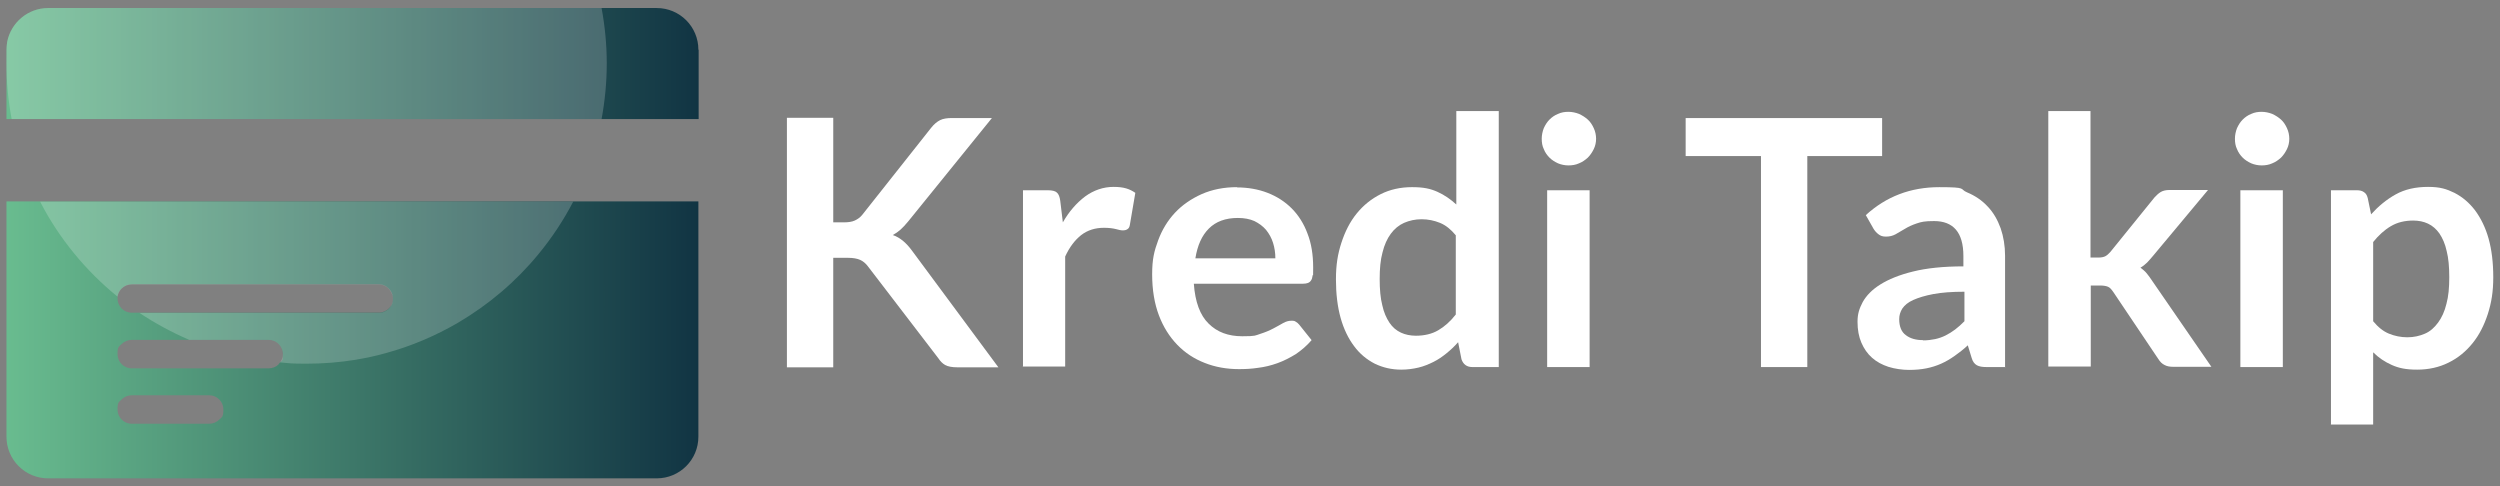 <?xml version="1.0" encoding="UTF-8"?>
<svg id="katman_1" xmlns="http://www.w3.org/2000/svg" version="1.1" xmlns:xlink="http://www.w3.org/1999/xlink" viewBox="0 0 965.8 187.9">
  <rect x="0" y="0" width="965.8" height="187.9" fill="#808080" stroke="none"/>
  <!-- Generator: Adobe Illustrator 29.4.0, SVG Export Plug-In . SVG Version: 2.1.0 Build 152)  -->
  <defs>
    <style>
      .st0 {
        fill: url(#Adsız_degrade_152);
      }

      .st1 {
        fill: url(#Adsız_degrade_153);
      }

      .st2 {
        fill: #113443;
      }

      .st3, .st4 {
        fill: #fff;
      }

      .st4 {
        opacity: .2;
      }

      .st5 {
        fill: url(#Adsız_degrade_151);
      }

      .st6 {
        fill: url(#Adsız_degrade_15);
      }
    </style>
    <linearGradient id="Adsız_degrade_15" data-name="Adsız degrade 15" x1="2.5" y1="24.5" x2="269.9" y2="24.5" gradientUnits="userSpaceOnUse">
      <stop offset="0" stop-color="#69bc8f"/>
      <stop offset="1" stop-color="#113443"/>
    </linearGradient>
    <linearGradient id="Adsız_degrade_151" data-name="Adsız degrade 15" x1="2.5" y1="131.3" x2="269.9" y2="131.3" xlink:href="#Adsız_degrade_15"/>
    <linearGradient id="Adsız_degrade_152" data-name="Adsız degrade 15" x1="-1243.4" x2="-976" xlink:href="#Adsız_degrade_15"/>
    <linearGradient id="Adsız_degrade_153" data-name="Adsız degrade 15" x1="-1243.4" y1="131.3" x2="-976" y2="131.3" xlink:href="#Adsız_degrade_15"/>
  </defs>
  <g>
    <path class="st3" d="M321.8,85.9h4.2c1.7,0,3.1-.2,4.2-.7,1.1-.5,2.1-1.2,2.9-2.2l26.6-33.6c1.1-1.4,2.3-2.4,3.5-3,1.2-.6,2.8-.8,4.6-.8h15.4l-32.4,40c-1,1.2-2,2.3-2.9,3.1-.9.8-1.9,1.5-3,2.1,1.5.5,2.8,1.3,4,2.3,1.2,1,2.3,2.2,3.4,3.7l33.4,45.1h-15.8c-2.1,0-3.7-.3-4.8-.9-1-.6-1.9-1.5-2.6-2.6l-27.2-35.5c-.9-1.2-1.9-2-3-2.5-1.1-.5-2.7-.8-4.7-.8h-5.7v42.3h-17.9V45.5h17.9v40.4Z"/>
    <path class="st3" d="M395.2,141.8v-68.3h9.6c1.7,0,2.9.3,3.5.9.7.6,1.1,1.7,1.3,3.2l1,8.3c2.4-4.2,5.3-7.5,8.6-10,3.3-2.4,7-3.7,11-3.7s6.2.8,8.4,2.3l-2.1,12.3c-.1.8-.4,1.4-.9,1.7-.4.3-1,.5-1.8.5s-1.6-.2-2.7-.5c-1.2-.3-2.7-.5-4.6-.5-3.4,0-6.3.9-8.8,2.8-2.4,1.9-4.5,4.6-6.2,8.3v42.5h-16.4Z"/>
    <path class="st3" d="M477.8,72.4c4.3,0,8.3.7,11.9,2.1,3.6,1.4,6.7,3.4,9.3,6,2.6,2.6,4.7,5.9,6.1,9.7,1.5,3.8,2.2,8.2,2.2,13.1s0,2.3-.2,3.1c-.1.8-.3,1.5-.6,1.9-.3.5-.7.8-1.2,1-.5.2-1.1.3-1.9.3h-42.2c.5,7,2.4,12.2,5.7,15.4,3.3,3.3,7.6,4.9,13,4.9s5-.3,6.9-.9c1.9-.6,3.6-1.3,5.1-2.1,1.4-.8,2.7-1.4,3.8-2.1,1.1-.6,2.1-.9,3.2-.9s1.2.1,1.7.4c.5.3.9.6,1.3,1.1l4.8,6c-1.8,2.1-3.9,3.9-6.1,5.4-2.3,1.4-4.6,2.6-7.1,3.5-2.5.9-5,1.5-7.5,1.8-2.6.4-5,.5-7.4.5-4.7,0-9.2-.8-13.2-2.4-4.1-1.6-7.6-3.9-10.6-7-3-3.1-5.4-6.9-7.1-11.4s-2.6-9.8-2.6-15.8.8-9,2.3-13.1c1.5-4.1,3.7-7.7,6.5-10.7,2.8-3,6.3-5.4,10.3-7.2,4.1-1.8,8.6-2.7,13.7-2.7ZM478.2,84.2c-4.8,0-8.5,1.4-11.2,4.1-2.7,2.7-4.4,6.5-5.2,11.5h30.9c0-2.1-.3-4.1-.9-6-.6-1.9-1.5-3.5-2.7-5-1.2-1.4-2.7-2.5-4.5-3.4-1.8-.8-3.9-1.2-6.4-1.2Z"/>
    <path class="st3" d="M568.8,141.8c-2.1,0-3.5-1-4.2-3l-1.3-6.6c-1.4,1.6-2.9,3-4.5,4.3-1.6,1.3-3.2,2.4-5,3.3s-3.7,1.7-5.8,2.2c-2.1.5-4.3.8-6.7.8-3.7,0-7.1-.8-10.2-2.3-3.1-1.6-5.8-3.8-8-6.8-2.2-2.9-4-6.6-5.2-10.9-1.2-4.3-1.8-9.3-1.8-14.9s.7-9.8,2.1-14.1c1.4-4.3,3.3-8.1,5.9-11.3,2.6-3.2,5.7-5.7,9.3-7.5,3.6-1.8,7.6-2.7,12.1-2.7s7.1.6,9.8,1.8c2.7,1.2,5.1,2.9,7.3,4.9v-36.1h16.4v98.9h-10ZM546.9,129.7c3.4,0,6.3-.7,8.7-2.1,2.4-1.4,4.7-3.4,6.8-6.1v-30.6c-1.9-2.3-3.9-3.9-6.1-4.8-2.2-.9-4.6-1.4-7.1-1.4s-4.7.5-6.8,1.4c-2,.9-3.7,2.3-5.1,4.2-1.4,1.9-2.5,4.3-3.2,7.2-.8,2.9-1.1,6.3-1.1,10.3s.3,7.4,1,10.1c.6,2.8,1.6,5,2.8,6.8,1.2,1.8,2.7,3,4.4,3.8,1.7.8,3.7,1.2,5.8,1.2Z"/>
    <path class="st3" d="M616.6,53.6c0,1.4-.3,2.8-.9,4-.6,1.2-1.3,2.3-2.3,3.3-1,.9-2.1,1.7-3.4,2.2-1.3.6-2.7.8-4.1.8s-2.8-.3-4-.8c-1.3-.6-2.4-1.3-3.3-2.2-.9-.9-1.7-2-2.2-3.3-.6-1.2-.8-2.6-.8-4s.3-2.8.8-4.1c.6-1.3,1.3-2.4,2.2-3.3.9-.9,2-1.7,3.3-2.2,1.3-.6,2.6-.8,4-.8s2.8.3,4.1.8c1.3.6,2.4,1.3,3.4,2.2,1,.9,1.7,2,2.3,3.3.6,1.3.9,2.7.9,4.1ZM614.1,73.5v68.3h-16.4v-68.3h16.4Z"/>
    <path class="st3" d="M727.1,45.6v14.7h-28.9v81.5h-17.9V60.3h-29.1v-14.7h75.9Z"/>
    <path class="st3" d="M774.8,141.8h-7.4c-1.6,0-2.8-.2-3.7-.7-.9-.5-1.6-1.4-2-2.8l-1.5-4.9c-1.7,1.6-3.4,2.9-5.1,4.1-1.7,1.2-3.4,2.2-5.2,3-1.8.8-3.7,1.4-5.7,1.8-2,.4-4.2.6-6.7.6s-5.5-.4-8-1.2c-2.4-.8-4.5-1.9-6.3-3.5-1.8-1.6-3.1-3.5-4.1-5.8-1-2.3-1.5-5-1.5-8.1s.7-5.1,2-7.6c1.4-2.5,3.6-4.8,6.8-6.8,3.2-2,7.3-3.7,12.6-5,5.2-1.3,11.7-2,19.5-2v-4c0-4.6-1-8-2.9-10.2s-4.7-3.3-8.4-3.3-4.9.3-6.7.9c-1.8.6-3.3,1.3-4.6,2.1-1.3.8-2.5,1.5-3.6,2.1-1.1.6-2.3.9-3.7.9s-2.1-.3-2.9-.9c-.8-.6-1.4-1.3-1.9-2.1l-3-5.3c7.9-7.2,17.3-10.8,28.4-10.8s7.6.7,10.7,2c3.1,1.3,5.8,3.1,8,5.5,2.2,2.3,3.8,5.1,5,8.4,1.1,3.2,1.7,6.8,1.7,10.6v43.1ZM742.9,131.5c1.7,0,3.2-.2,4.7-.5,1.4-.3,2.8-.8,4-1.4s2.5-1.4,3.7-2.3c1.2-.9,2.4-2,3.6-3.2v-11.4c-4.8,0-8.8.3-12,.9-3.2.6-5.8,1.4-7.8,2.3-2,.9-3.3,2-4.2,3.3-.8,1.3-1.2,2.6-1.2,4.1,0,2.9.9,5,2.6,6.2,1.7,1.3,3.9,1.9,6.7,1.9Z"/>
    <path class="st3" d="M807.6,42.9v56.6h3.1c1.1,0,2-.2,2.6-.5.6-.3,1.3-.9,2-1.7l17-21c.8-.9,1.6-1.6,2.4-2.1.8-.5,2-.8,3.3-.8h15l-21.2,25.4c-.8.9-1.5,1.8-2.3,2.6-.8.8-1.7,1.5-2.6,2,.9.7,1.8,1.4,2.5,2.3.7.9,1.4,1.8,2.1,2.9l22.8,33.1h-14.8c-1.3,0-2.4-.2-3.3-.7-.9-.4-1.7-1.2-2.4-2.3l-17.4-25.9c-.7-1-1.3-1.7-2-2-.7-.3-1.7-.5-3-.5h-3.7v31.3h-16.4V42.9h16.4Z"/>
    <path class="st3" d="M884.4,53.6c0,1.4-.3,2.8-.9,4-.6,1.2-1.3,2.3-2.3,3.3-1,.9-2.1,1.7-3.4,2.2-1.3.6-2.7.8-4.1.8s-2.8-.3-4-.8c-1.3-.6-2.4-1.3-3.3-2.2-.9-.9-1.7-2-2.2-3.3-.6-1.2-.8-2.6-.8-4s.3-2.8.8-4.1c.6-1.3,1.3-2.4,2.2-3.3.9-.9,2-1.7,3.3-2.2,1.3-.6,2.6-.8,4-.8s2.8.3,4.1.8c1.3.6,2.4,1.3,3.4,2.2,1,.9,1.7,2,2.3,3.3.6,1.3.9,2.7.9,4.1ZM881.9,73.5v68.3h-16.4v-68.3h16.4Z"/>
    <path class="st3" d="M900.5,164.1v-90.6h10c1.1,0,2,.2,2.7.7.8.5,1.2,1.2,1.5,2.3l1.3,6.3c2.8-3.1,5.9-5.7,9.5-7.7,3.6-2,7.8-2.9,12.5-2.9s7.1.8,10.2,2.3c3.1,1.6,5.7,3.8,8,6.8,2.2,3,4,6.6,5.2,10.9,1.2,4.3,1.8,9.3,1.8,14.9s-.7,9.8-2.1,14.2c-1.4,4.3-3.3,8.1-5.9,11.3-2.6,3.2-5.6,5.7-9.3,7.5-3.6,1.8-7.7,2.7-12.1,2.7s-7.1-.6-9.8-1.8c-2.7-1.2-5.1-2.8-7.2-4.9v27.9h-16.4ZM932.4,85.2c-3.4,0-6.3.7-8.8,2.2-2.4,1.4-4.7,3.5-6.8,6.1v30.6c1.9,2.3,3.9,3.9,6.1,4.8,2.2.9,4.6,1.4,7.1,1.4s4.7-.5,6.8-1.4,3.7-2.4,5.1-4.3c1.4-1.9,2.5-4.3,3.2-7.2.8-2.9,1.1-6.3,1.1-10.3s-.3-7.4-1-10.1c-.6-2.8-1.6-5-2.8-6.8-1.2-1.7-2.7-3-4.4-3.8-1.7-.8-3.6-1.2-5.8-1.2Z"/>
  </g>
  <g>
    <g>
      <path class="st6" d="M269.9,19.2v26.8H2.5v-26.8c0-1.1.1-2.2.3-3.2,0,0,0,0,0,0,1.5-7.3,8-12.9,15.8-12.9h235.1c8.9,0,16.1,7.2,16.1,16.1Z"/>
      <path class="st5" d="M2.5,77.8v90.9c0,8.9,7.2,16.1,16.1,16.1h235.1c8.9,0,16.1-7.2,16.1-16.1v-90.9H2.5ZM47,111.4c1-1,2.4-1.6,3.9-1.6h95.4c1,0,2,.3,2.8.8,1.6,1,2.7,2.7,2.7,4.7s-.6,2.9-1.6,3.9c-.3.3-.7.6-1.1.8-.8.5-1.8.8-2.8.8H50.9c-3.1,0-5.5-2.5-5.5-5.5s0-.5,0-.8c.2-1.2.7-2.3,1.6-3.1ZM84.7,162.1c-1,1-2.4,1.6-3.9,1.6h-29.9c-3.1,0-5.5-2.5-5.5-5.5s.6-2.9,1.6-3.9c1-1,2.4-1.6,3.9-1.6h29.9c3.1,0,5.5,2.5,5.5,5.5s-.6,2.9-1.6,3.9ZM107.7,140.7c-1,1-2.4,1.6-3.9,1.6h-52.9c-3.1,0-5.5-2.5-5.5-5.5s.6-2.9,1.6-3.9,2.4-1.6,3.9-1.6h52.9c3.1,0,5.5,2.5,5.5,5.5s-.4,2.3-1.1,3.2c-.2.2-.4.5-.6.7Z"/>
    </g>
    <path class="st4" d="M234.4,24.5c0,7.3-.7,14.5-2,21.5H4.5c-1.3-7-2-14.1-2-21.5s0-5.7.3-8.5c0,0,0,0,0,0,1.5-7.3,8-12.9,15.8-12.9h213.8c1.3,7,2,14.1,2,21.4Z"/>
    <path class="st4" d="M221.5,77.8c-3.8,7.3-8.3,14.1-13.5,20.4-8.7,10.6-19.2,19.5-31.1,26.5-8.6,5-17.9,9-27.8,11.7-3.8,1.1-7.8,1.9-11.8,2.6-6.2,1-12.5,1.5-18.9,1.5s-6.9-.2-10.2-.5c.7-.9,1.1-2,1.1-3.2,0-3-2.5-5.5-5.5-5.5h-30.7c-6.7-2.9-13.2-6.4-19.2-10.4h92.4c1,0,2-.3,2.8-.8.4-.2.7-.5,1.1-.8,1-1,1.6-2.4,1.6-3.9s-1.1-3.8-2.7-4.7c-.8-.5-1.8-.8-2.8-.8H50.9c-1.5,0-2.9.6-3.9,1.6-.8.8-1.4,1.9-1.6,3.1-12.3-10-22.6-22.5-29.9-36.7h206Z"/>
  </g>
  <g>
    <g>
      <path class="st2" d="M-924.1,85.9h4.2c1.7,0,3.1-.2,4.2-.7,1.1-.5,2.1-1.2,2.9-2.2l26.6-33.6c1.1-1.4,2.3-2.4,3.5-3,1.2-.6,2.8-.8,4.6-.8h15.4l-32.4,40c-1,1.2-2,2.3-2.9,3.1-.9.8-1.9,1.5-3,2.1,1.5.5,2.8,1.3,4,2.3,1.2,1,2.3,2.2,3.4,3.7l33.4,45.1h-15.8c-2.1,0-3.7-.3-4.8-.9-1-.6-1.9-1.5-2.6-2.6l-27.2-35.5c-.9-1.2-1.9-2-3-2.5-1.1-.5-2.7-.8-4.7-.8h-5.7v42.3h-17.9V45.5h17.9v40.4Z"/>
      <path class="st2" d="M-850.7,141.8v-68.3h9.6c1.7,0,2.9.3,3.5.9.7.6,1.1,1.7,1.3,3.2l1,8.3c2.4-4.2,5.3-7.5,8.6-10,3.3-2.4,7-3.7,11-3.7s6.2.8,8.4,2.3l-2.1,12.3c-.1.8-.4,1.4-.9,1.7-.4.3-1,.5-1.8.5s-1.6-.2-2.7-.5c-1.2-.3-2.7-.5-4.6-.5-3.4,0-6.3.9-8.8,2.8-2.4,1.9-4.5,4.6-6.2,8.3v42.5h-16.4Z"/>
      <path class="st2" d="M-768.1,72.4c4.3,0,8.3.7,11.9,2.1,3.6,1.4,6.7,3.4,9.3,6,2.6,2.6,4.7,5.9,6.1,9.7,1.5,3.8,2.2,8.2,2.2,13.1s0,2.3-.2,3.1c-.1.8-.3,1.5-.6,1.9-.3.5-.7.8-1.2,1-.5.2-1.1.3-1.9.3h-42.2c.5,7,2.4,12.2,5.7,15.4,3.3,3.3,7.6,4.9,13,4.9s5-.3,6.9-.9c1.9-.6,3.6-1.3,5.1-2.1,1.4-.8,2.7-1.4,3.8-2.1,1.1-.6,2.1-.9,3.2-.9s1.2.1,1.7.4c.5.3.9.6,1.3,1.1l4.8,6c-1.8,2.1-3.9,3.9-6.1,5.4-2.3,1.4-4.6,2.6-7.1,3.5-2.5.9-5,1.5-7.5,1.8-2.6.4-5,.5-7.4.5-4.7,0-9.2-.8-13.2-2.4-4.1-1.6-7.6-3.9-10.6-7-3-3.1-5.4-6.9-7.1-11.4s-2.6-9.8-2.6-15.8.8-9,2.3-13.1c1.5-4.1,3.7-7.7,6.5-10.7,2.8-3,6.3-5.4,10.3-7.2,4.1-1.8,8.6-2.7,13.7-2.7ZM-767.7,84.2c-4.8,0-8.5,1.4-11.2,4.1-2.7,2.7-4.4,6.5-5.2,11.5h30.9c0-2.1-.3-4.1-.9-6-.6-1.9-1.5-3.5-2.7-5-1.2-1.4-2.7-2.5-4.5-3.4-1.8-.8-3.9-1.2-6.4-1.2Z"/>
      <path class="st2" d="M-677.1,141.8c-2.1,0-3.5-1-4.2-3l-1.3-6.6c-1.4,1.6-2.9,3-4.5,4.3-1.6,1.3-3.2,2.4-5,3.3s-3.7,1.7-5.8,2.2c-2.1.5-4.3.8-6.7.8-3.7,0-7.1-.8-10.2-2.3-3.1-1.6-5.8-3.8-8-6.8-2.2-2.9-4-6.6-5.2-10.9-1.2-4.3-1.8-9.3-1.8-14.9s.7-9.8,2.1-14.1c1.4-4.3,3.3-8.1,5.9-11.3,2.6-3.2,5.7-5.7,9.3-7.5,3.6-1.8,7.6-2.7,12.1-2.7s7.1.6,9.8,1.8c2.7,1.2,5.1,2.9,7.3,4.9v-36.1h16.4v98.9h-10ZM-699,129.7c3.4,0,6.3-.7,8.7-2.1,2.4-1.4,4.7-3.4,6.8-6.1v-30.6c-1.9-2.3-3.9-3.9-6.1-4.8-2.2-.9-4.6-1.4-7.1-1.4s-4.7.5-6.8,1.4c-2,.9-3.7,2.3-5.1,4.2-1.4,1.9-2.5,4.3-3.2,7.2-.8,2.9-1.1,6.3-1.1,10.3s.3,7.4,1,10.1c.6,2.8,1.6,5,2.8,6.8,1.2,1.8,2.7,3,4.4,3.8,1.7.8,3.7,1.2,5.8,1.2Z"/>
      <path class="st2" d="M-629.3,53.6c0,1.4-.3,2.8-.9,4-.6,1.2-1.3,2.3-2.3,3.3-1,.9-2.1,1.7-3.4,2.2-1.3.6-2.7.8-4.1.8s-2.8-.3-4-.8c-1.3-.6-2.4-1.3-3.3-2.2-.9-.9-1.7-2-2.2-3.3-.6-1.2-.8-2.6-.8-4s.3-2.8.8-4.1c.6-1.3,1.3-2.4,2.2-3.3.9-.9,2-1.7,3.3-2.2,1.3-.6,2.6-.8,4-.8s2.8.3,4.1.8c1.3.6,2.4,1.3,3.4,2.2,1,.9,1.7,2,2.3,3.3.6,1.3.9,2.7.9,4.1ZM-631.8,73.5v68.3h-16.4v-68.3h16.4Z"/>
      <path class="st2" d="M-518.8,45.6v14.7h-28.9v81.5h-17.9V60.3h-29.1v-14.7h75.9Z"/>
      <path class="st2" d="M-471.1,141.8h-7.4c-1.6,0-2.8-.2-3.7-.7-.9-.5-1.6-1.4-2-2.8l-1.5-4.9c-1.7,1.6-3.4,2.9-5.1,4.1-1.7,1.2-3.4,2.2-5.2,3-1.8.8-3.7,1.4-5.7,1.8-2,.4-4.2.6-6.7.6s-5.5-.4-8-1.2c-2.4-.8-4.5-1.9-6.3-3.5-1.8-1.6-3.1-3.5-4.1-5.8-1-2.3-1.5-5-1.5-8.1s.7-5.1,2-7.6c1.4-2.5,3.6-4.8,6.8-6.8,3.2-2,7.3-3.7,12.6-5,5.2-1.3,11.7-2,19.5-2v-4c0-4.6-1-8-2.9-10.2s-4.7-3.3-8.4-3.3-4.9.3-6.7.9c-1.8.6-3.3,1.3-4.6,2.1-1.3.8-2.5,1.5-3.6,2.1-1.1.6-2.3.9-3.7.9s-2.1-.3-2.9-.9c-.8-.6-1.4-1.3-1.9-2.1l-3-5.3c7.9-7.2,17.3-10.8,28.4-10.8s7.6.7,10.7,2c3.1,1.3,5.8,3.1,8,5.5,2.2,2.3,3.8,5.1,5,8.4,1.1,3.2,1.7,6.8,1.7,10.6v43.1ZM-503,131.5c1.7,0,3.2-.2,4.7-.5,1.4-.3,2.8-.8,4-1.4s2.5-1.4,3.7-2.3c1.2-.9,2.4-2,3.6-3.2v-11.4c-4.8,0-8.8.3-12,.9-3.2.6-5.8,1.4-7.8,2.3-2,.9-3.3,2-4.2,3.3-.8,1.3-1.2,2.6-1.2,4.1,0,2.9.9,5,2.6,6.2,1.7,1.3,3.9,1.9,6.7,1.9Z"/>
      <path class="st2" d="M-438.3,42.9v56.6h3.1c1.1,0,2-.2,2.6-.5.6-.3,1.3-.9,2-1.7l17-21c.8-.9,1.6-1.6,2.4-2.1.8-.5,2-.8,3.3-.8h15l-21.2,25.4c-.8.9-1.5,1.8-2.3,2.6-.8.8-1.7,1.5-2.6,2,.9.7,1.8,1.4,2.5,2.3.7.9,1.4,1.8,2.1,2.9l22.8,33.1h-14.8c-1.3,0-2.4-.2-3.3-.7-.9-.4-1.7-1.2-2.4-2.3l-17.4-25.9c-.7-1-1.3-1.7-2-2-.7-.3-1.7-.5-3-.5h-3.7v31.3h-16.4V42.9h16.4Z"/>
      <path class="st2" d="M-361.5,53.6c0,1.4-.3,2.8-.9,4-.6,1.2-1.3,2.3-2.3,3.3-1,.9-2.1,1.7-3.4,2.2-1.3.6-2.7.8-4.1.8s-2.8-.3-4-.8c-1.3-.6-2.4-1.3-3.3-2.2-.9-.9-1.7-2-2.2-3.3-.6-1.2-.8-2.6-.8-4s.3-2.8.8-4.1c.6-1.3,1.3-2.4,2.2-3.3.9-.9,2-1.7,3.3-2.2,1.3-.6,2.6-.8,4-.8s2.8.3,4.1.8c1.3.6,2.4,1.3,3.4,2.2,1,.9,1.7,2,2.3,3.3.6,1.3.9,2.7.9,4.1ZM-364,73.5v68.3h-16.4v-68.3h16.4Z"/>
      <path class="st2" d="M-345.4,164.1v-90.6h10c1.1,0,2,.2,2.7.7.8.5,1.2,1.2,1.5,2.3l1.3,6.3c2.8-3.1,5.9-5.7,9.5-7.7,3.6-2,7.8-2.9,12.5-2.9s7.1.8,10.2,2.3c3.1,1.6,5.7,3.8,8,6.8,2.2,3,4,6.6,5.2,10.9,1.2,4.3,1.8,9.3,1.8,14.9s-.7,9.8-2.1,14.2c-1.4,4.3-3.3,8.1-5.9,11.3-2.6,3.2-5.6,5.7-9.3,7.5-3.6,1.8-7.7,2.7-12.1,2.7s-7.1-.6-9.8-1.8c-2.7-1.2-5.1-2.8-7.2-4.9v27.9h-16.4ZM-313.5,85.2c-3.4,0-6.3.7-8.8,2.2-2.4,1.4-4.7,3.5-6.8,6.1v30.6c1.9,2.3,3.9,3.9,6.1,4.8,2.2.9,4.6,1.4,7.1,1.4s4.7-.5,6.8-1.4,3.7-2.4,5.1-4.3c1.4-1.9,2.5-4.3,3.2-7.2.8-2.9,1.1-6.3,1.1-10.3s-.3-7.4-1-10.1c-.6-2.8-1.6-5-2.8-6.8-1.2-1.7-2.7-3-4.4-3.8-1.7-.8-3.6-1.2-5.8-1.2Z"/>
    </g>
    <g>
      <g>
        <path class="st0" d="M-976,19.2v26.8h-267.4v-26.8c0-1.1.1-2.2.3-3.2,0,0,0,0,0,0,1.5-7.3,8-12.9,15.8-12.9h235.1c8.9,0,16.1,7.2,16.1,16.1Z"/>
        <path class="st1" d="M-1243.4,77.8v90.9c0,8.9,7.2,16.1,16.1,16.1h235.1c8.9,0,16.1-7.2,16.1-16.1v-90.9h-267.4ZM-1198.9,111.4c1-1,2.4-1.6,3.9-1.6h95.4c1,0,2,.3,2.8.8,1.6,1,2.7,2.7,2.7,4.7s-.6,2.9-1.6,3.9c-.3.3-.7.6-1.1.8-.8.5-1.8.8-2.8.8h-95.4c-3.1,0-5.5-2.5-5.5-5.5s0-.5,0-.8c.2-1.2.7-2.3,1.6-3.1ZM-1161.3,162.1c-1,1-2.4,1.6-3.9,1.6h-29.9c-3.1,0-5.5-2.5-5.5-5.5s.6-2.9,1.6-3.9c1-1,2.4-1.6,3.9-1.6h29.9c3.1,0,5.5,2.5,5.5,5.5s-.6,2.9-1.6,3.9ZM-1138.2,140.7c-1,1-2.4,1.6-3.9,1.6h-52.9c-3.1,0-5.5-2.5-5.5-5.5s.6-2.9,1.6-3.9,2.4-1.6,3.9-1.6h52.9c3.1,0,5.5,2.5,5.5,5.5s-.4,2.3-1.1,3.2c-.2.2-.4.5-.6.7Z"/>
      </g>
      <path class="st4" d="M-1011.5,24.5c0,7.3-.7,14.5-2,21.5h-227.9c-1.3-7-2-14.1-2-21.5s0-5.7.3-8.5c0,0,0,0,0,0,1.5-7.3,8-12.9,15.8-12.9h213.8c1.3,7,2,14.1,2,21.4Z"/>
      <path class="st4" d="M-1024.5,77.8c-3.8,7.3-8.3,14.1-13.5,20.4-8.7,10.6-19.2,19.5-31.1,26.5-8.6,5-17.9,9-27.8,11.7-3.8,1.1-7.8,1.9-11.8,2.6-6.2,1-12.5,1.5-18.9,1.5s-6.9-.2-10.2-.5c.7-.9,1.1-2,1.1-3.2,0-3-2.5-5.5-5.5-5.5h-30.7c-6.7-2.9-13.2-6.4-19.2-10.4h92.4c1,0,2-.3,2.8-.8.4-.2.7-.5,1.1-.8,1-1,1.6-2.4,1.6-3.9s-1.1-3.8-2.7-4.7c-.8-.5-1.8-.8-2.8-.8h-95.4c-1.5,0-2.9.6-3.9,1.6-.8.8-1.4,1.9-1.6,3.1-12.3-10-22.6-22.5-29.9-36.7h206Z"/>
    </g>
  </g>
</svg>